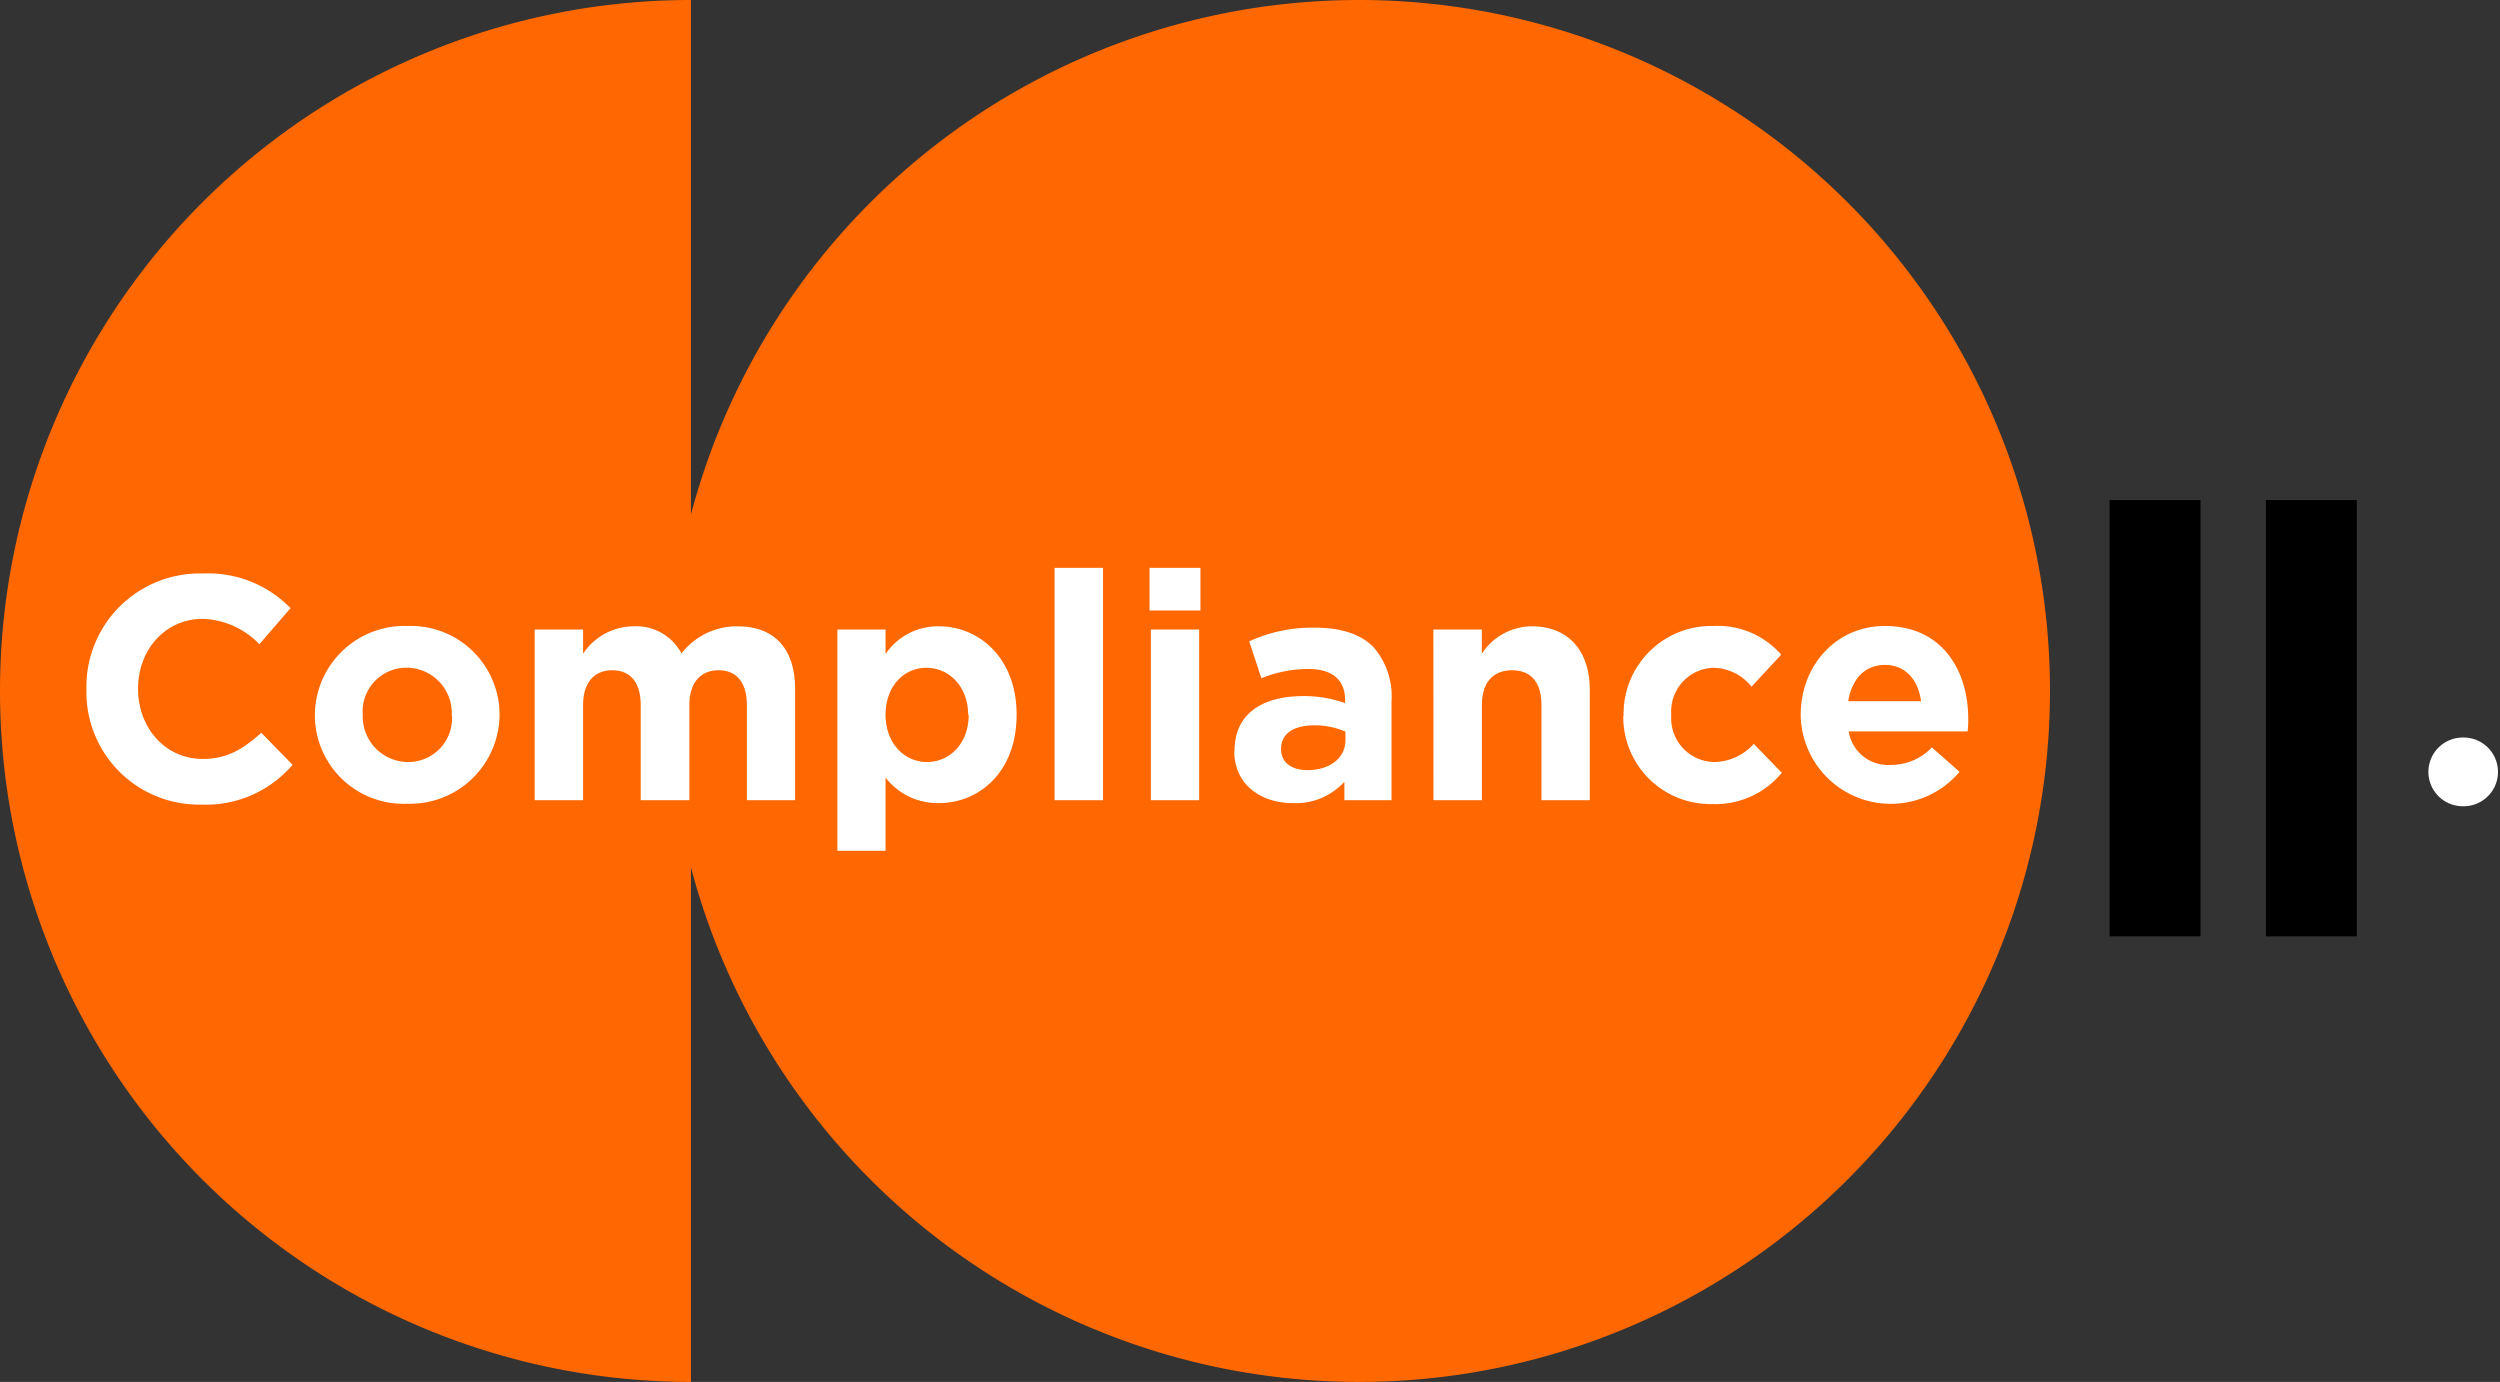<svg xmlns="http://www.w3.org/2000/svg" viewBox="0 0 234.31 129.52"><rect x="0" y="0" width="234.31" height="129.52" fill="#333333" stroke="none"/><defs><style>.cls-1{fill:#ff6700;}.cls-2{fill:#fff;}</style></defs><title>logo-compliance</title><g id="Capa_2" data-name="Capa 2"><g id="Capa_1-2" data-name="Capa 1"><path class="cls-1" d="M127.38,0A64.78,64.78,0,0,0,64.76,48.21V0a64.76,64.76,0,0,0,0,129.52V81.3A64.76,64.76,0,1,0,127.38,0Z"/><rect x="197.72" y="46.87" width="8.52" height="40.89"/><rect x="212.37" y="46.87" width="8.52" height="40.89"/><path class="cls-2" d="M8.1,64.61v0A10.62,10.62,0,0,1,19,53.75,10.78,10.78,0,0,1,27.23,57l-2.92,3.38A7.71,7.71,0,0,0,19,58c-3.52,0-6.06,2.92-6.06,6.51v.06c0,3.57,2.48,6.56,6.06,6.56,2.39,0,3.85-1,5.49-2.45l2.93,3a10.68,10.68,0,0,1-8.57,3.73A10.55,10.55,0,0,1,8.1,64.61"/><path class="cls-2" d="M29.51,67.09V67a8.4,8.4,0,0,1,8.68-8.33A8.32,8.32,0,0,1,46.82,67V67a8.4,8.4,0,0,1-8.69,8.33,8.31,8.31,0,0,1-8.62-8.27m12.83,0V67a4.25,4.25,0,0,0-4.21-4.42A4.1,4.1,0,0,0,34,67V67a4.26,4.26,0,0,0,4.21,4.42,4.1,4.1,0,0,0,4.15-4.36"/><path class="cls-2" d="M50.11,59h4.54v2.27a5.71,5.71,0,0,1,4.71-2.57,4.8,4.8,0,0,1,4.51,2.54,6.58,6.58,0,0,1,5.25-2.54c3.37,0,5.4,2,5.4,5.88V75H70V66.08c0-2.15-1-3.26-2.65-3.26s-2.74,1.11-2.74,3.26V75H60.05V66.08c0-2.15-1-3.26-2.66-3.26s-2.74,1.11-2.74,3.26V75H50.11Z"/><path class="cls-2" d="M78.48,59H83v2.3a5.9,5.9,0,0,1,5-2.6c3.73,0,7.28,2.93,7.28,8.27V67c0,5.34-3.49,8.27-7.28,8.27a6.17,6.17,0,0,1-5-2.39v6.86H78.48Zm12.26,8V67c0-2.66-1.79-4.41-3.91-4.41S83,64.31,83,67V67c0,2.66,1.76,4.42,3.88,4.42s3.91-1.73,3.91-4.42"/><rect class="cls-2" x="98.84" y="53.22" width="4.54" height="21.78"/><path class="cls-2" d="M107.74,53.22h4.77v4h-4.77Zm.12,5.78h4.53V75h-4.53Z"/><path class="cls-2" d="M115.71,70.41v-.07c0-3.49,2.66-5.1,6.45-5.1a11.35,11.35,0,0,1,3.91.66v-.27c0-1.88-1.17-2.93-3.44-2.93a11.67,11.67,0,0,0-4.41.87l-1.14-3.46a14.09,14.09,0,0,1,6.21-1.28c2.48,0,4.27.65,5.4,1.78a7,7,0,0,1,1.73,5.11V75H126V73.27a6.14,6.14,0,0,1-4.83,2c-3,0-5.49-1.73-5.49-4.89m10.42-1v-.81a7.23,7.23,0,0,0-2.9-.59c-1.94,0-3.13.77-3.13,2.2v.06c0,1.23,1,1.94,2.47,1.94,2.12,0,3.56-1.16,3.56-2.8"/><path class="cls-2" d="M134.34,59h4.54v2.27a5.65,5.65,0,0,1,4.68-2.57C147,58.7,149,61,149,64.64V75h-4.53V66.08c0-2.15-1-3.26-2.75-3.26s-2.83,1.11-2.83,3.26V75h-4.54Z"/><path class="cls-2" d="M152.17,67.09V67a8.22,8.22,0,0,1,8.38-8.33,7.87,7.87,0,0,1,6.39,2.69l-2.78,3a4.66,4.66,0,0,0-3.64-1.77A4.09,4.09,0,0,0,156.64,67V67a4.1,4.1,0,0,0,4.06,4.42,5.08,5.08,0,0,0,3.67-1.7L167,72.43a8.06,8.06,0,0,1-6.54,2.93,8.17,8.17,0,0,1-8.32-8.27"/><path class="cls-2" d="M168.77,67.09V67c0-4.56,3.25-8.33,7.9-8.33,5.35,0,7.8,4.15,7.8,8.69,0,.36,0,.78-.06,1.19H173.27a3.72,3.72,0,0,0,3.91,3.14,5.25,5.25,0,0,0,3.88-1.64l2.6,2.29a8.44,8.44,0,0,1-14.89-5.28m11.28-1.34c-.27-2-1.46-3.4-3.38-3.4s-3.1,1.34-3.45,3.4Z"/><path class="cls-2" d="M231,69.13h.08a3.22,3.22,0,0,1,0,6.43H231a3.22,3.22,0,1,1,0-6.43"/></g></g></svg>